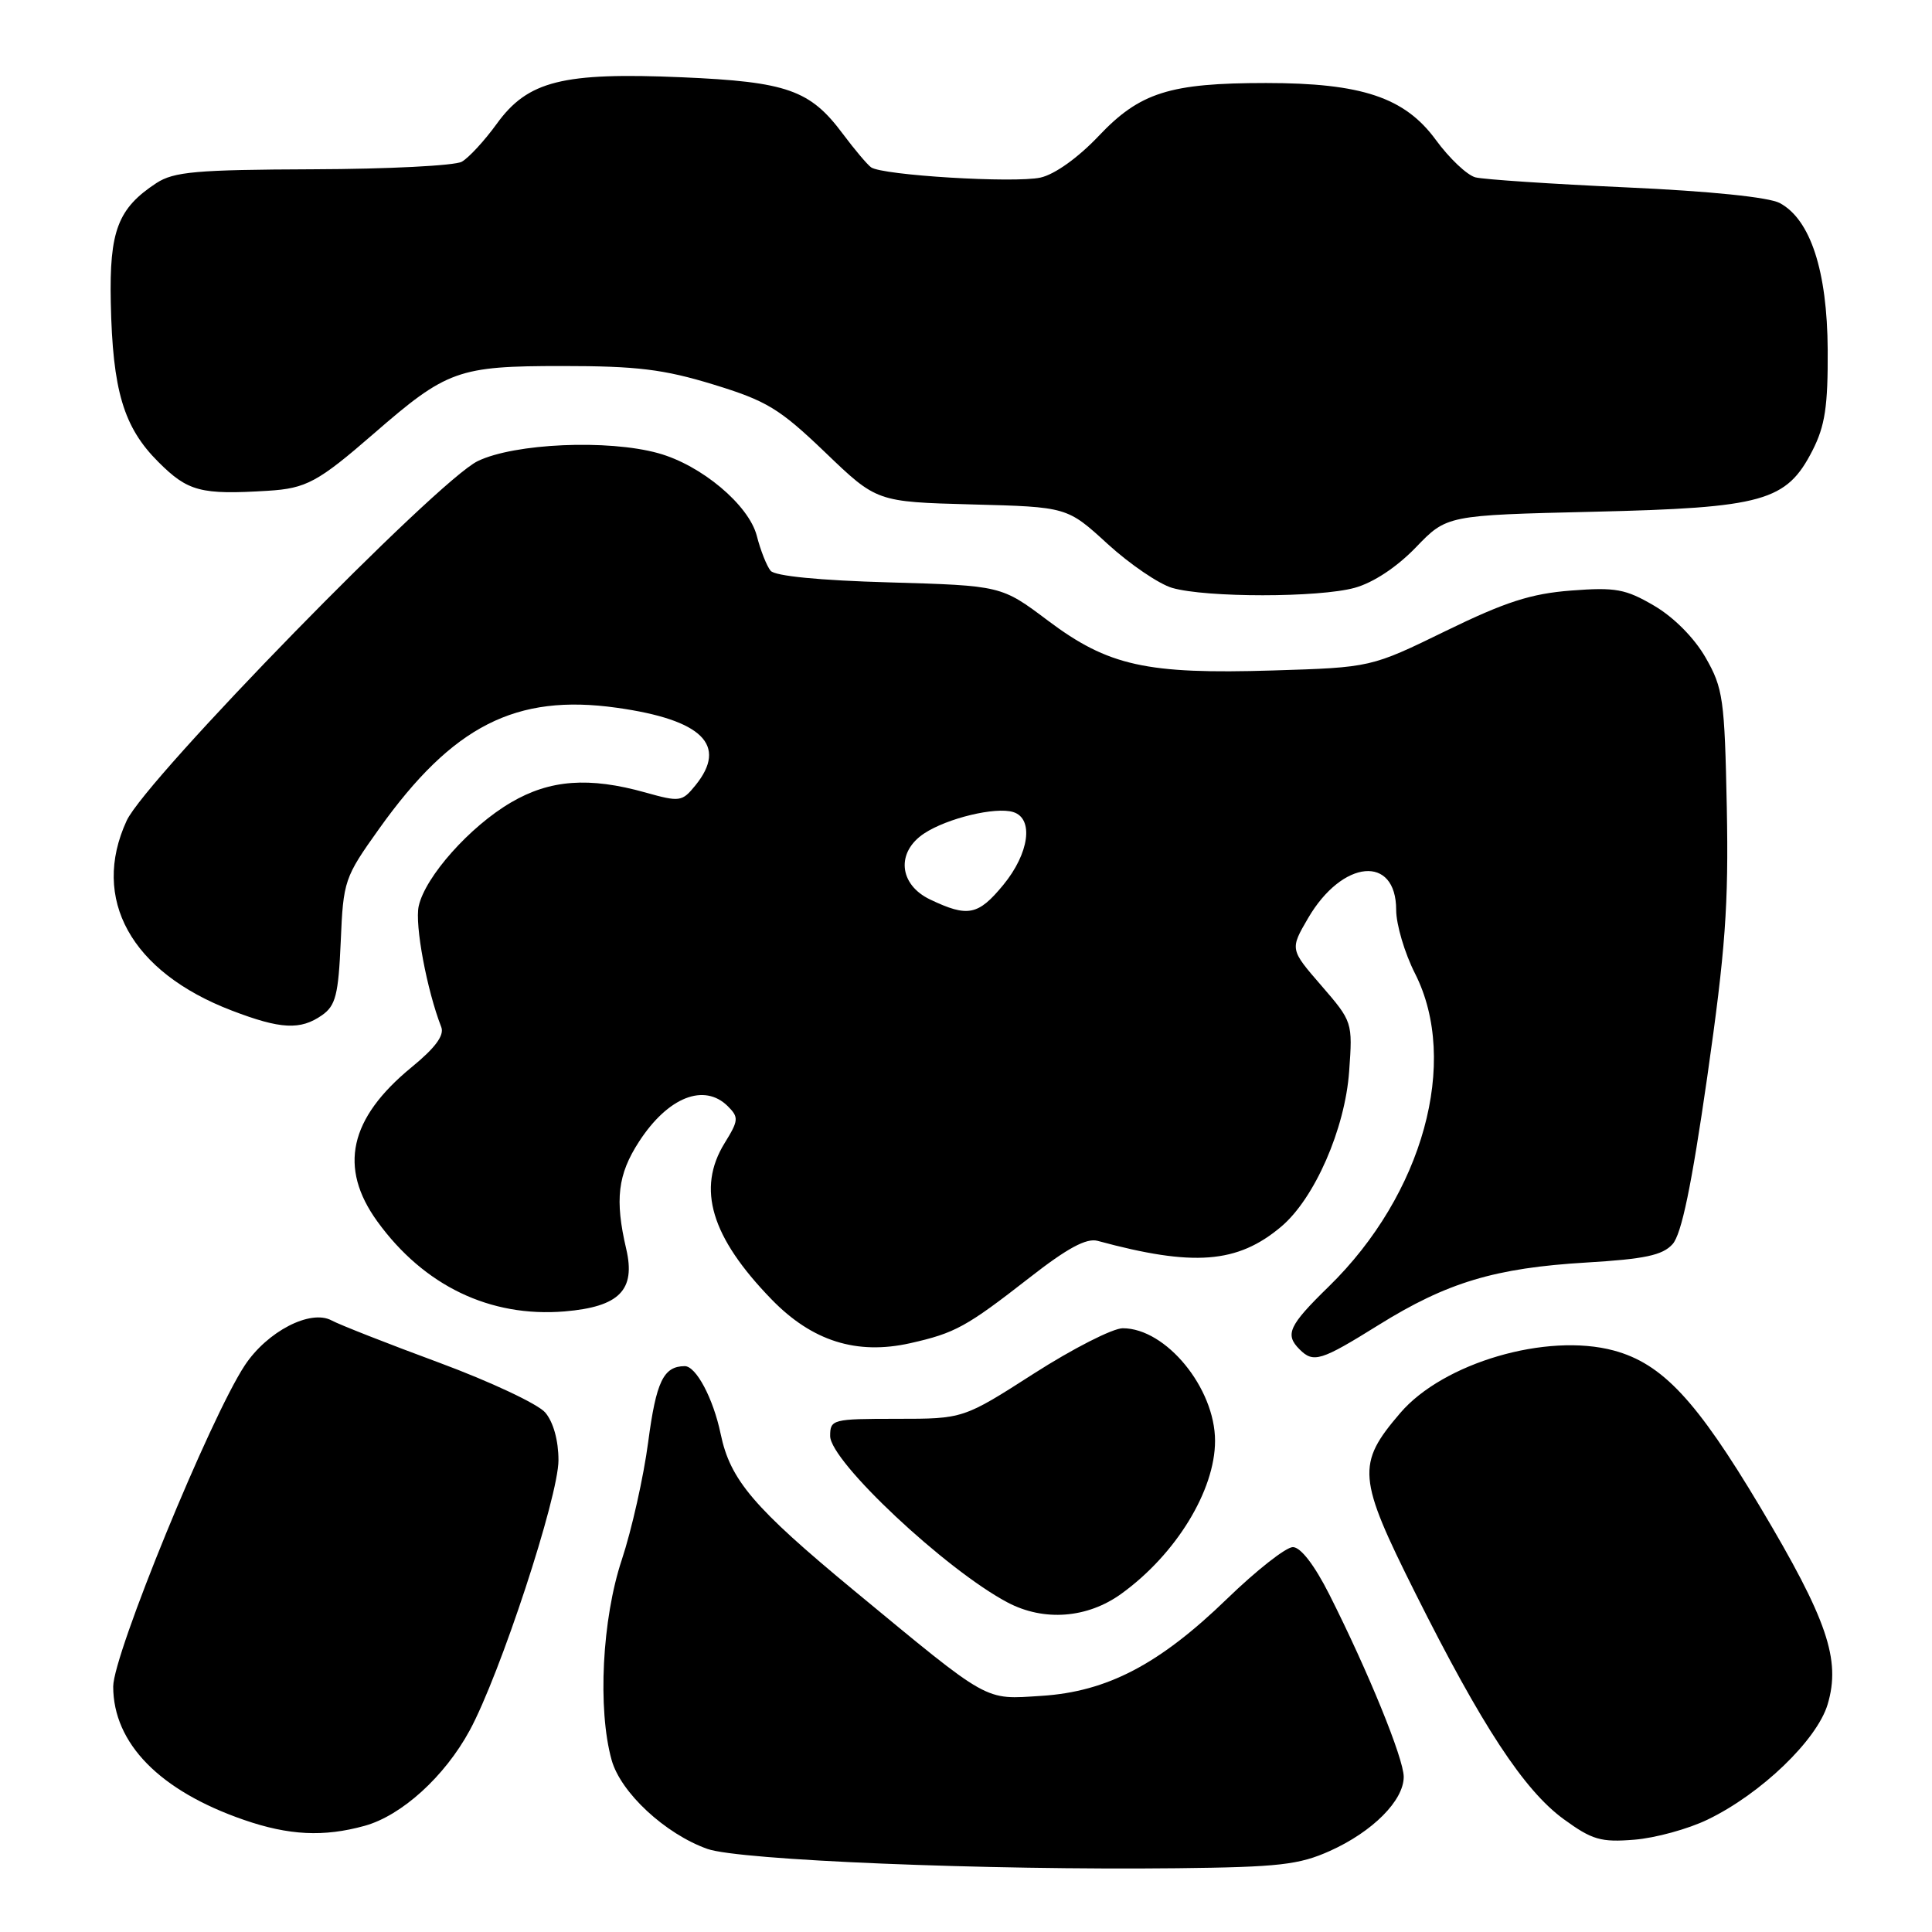 <?xml version="1.0" encoding="UTF-8" standalone="no"?>
<!DOCTYPE svg PUBLIC "-//W3C//DTD SVG 1.1//EN" "http://www.w3.org/Graphics/SVG/1.1/DTD/svg11.dtd" >
<svg xmlns="http://www.w3.org/2000/svg" xmlns:xlink="http://www.w3.org/1999/xlink" version="1.1" viewBox="0 0 256 256">
 <g >
 <path fill="currentColor"
d=" M 176.24 245.25 C 181.88 242.71 186.00 238.58 186.00 235.44 C 186.00 233.02 181.28 221.45 176.13 211.25 C 174.16 207.36 172.34 205.00 171.31 205.00 C 170.40 205.00 166.47 208.09 162.58 211.86 C 153.63 220.53 146.70 224.16 138.00 224.71 C 130.33 225.20 131.33 225.76 113.17 210.76 C 99.86 199.75 96.76 196.12 95.49 190.00 C 94.51 185.30 92.23 181.00 90.72 181.02 C 87.91 181.05 86.95 183.05 85.89 191.06 C 85.28 195.70 83.70 202.73 82.39 206.68 C 79.78 214.52 79.17 226.47 81.04 233.20 C 82.24 237.53 88.14 243.00 93.73 244.99 C 97.94 246.49 130.60 247.83 156.00 247.55 C 169.44 247.40 172.13 247.10 176.24 245.25 Z  M 226.28 241.10 C 233.35 237.69 240.75 230.57 242.17 225.84 C 243.94 219.91 242.13 214.61 233.23 199.68 C 224.78 185.52 220.26 180.69 213.83 178.95 C 204.95 176.56 191.23 180.58 185.54 187.23 C 179.72 194.02 179.87 195.77 187.54 211.10 C 196.34 228.68 201.94 237.22 207.20 241.05 C 210.96 243.79 212.13 244.13 216.55 243.77 C 219.33 243.55 223.71 242.35 226.28 241.10 Z  M 48.32 241.93 C 53.23 240.57 58.92 235.40 62.23 229.30 C 66.25 221.91 74.00 198.33 74.00 193.49 C 74.00 190.87 73.32 188.43 72.25 187.17 C 71.29 186.04 64.96 183.07 58.19 180.56 C 51.42 178.06 45.00 175.54 43.93 174.96 C 41.13 173.46 35.41 176.42 32.44 180.91 C 27.85 187.86 15.00 219.22 15.00 223.48 C 15.01 231.01 21.17 237.29 32.31 241.14 C 38.29 243.21 42.90 243.43 48.32 241.93 Z  M 148.60 211.17 C 155.83 205.94 161.00 197.49 161.00 190.92 C 161.00 183.93 154.50 176.00 148.77 176.00 C 147.45 176.00 142.15 178.70 137.00 182.00 C 127.64 188.00 127.64 188.00 118.82 188.00 C 110.30 188.00 110.00 188.08 110.00 190.28 C 110.00 193.63 125.30 207.99 133.50 212.33 C 138.32 214.88 144.09 214.44 148.60 211.17 Z  M 182.67 175.57 C 191.75 169.92 198.10 168.01 210.23 167.29 C 217.93 166.83 220.30 166.33 221.62 164.86 C 222.81 163.55 224.14 157.13 226.21 142.76 C 228.63 125.84 229.06 119.94 228.81 107.00 C 228.52 92.62 228.32 91.19 226.01 87.15 C 224.51 84.53 221.80 81.80 219.20 80.27 C 215.40 78.04 214.08 77.80 208.19 78.25 C 202.86 78.66 199.48 79.75 191.58 83.60 C 181.66 88.44 181.66 88.44 168.67 88.84 C 151.90 89.36 146.85 88.24 138.85 82.23 C 132.69 77.60 132.69 77.60 117.86 77.17 C 108.58 76.91 102.69 76.33 102.11 75.63 C 101.60 75.01 100.77 72.93 100.28 71.00 C 99.22 66.91 92.94 61.63 87.22 60.05 C 80.56 58.20 68.17 58.74 63.30 61.10 C 57.91 63.71 19.31 103.24 16.78 108.75 C 12.01 119.11 17.37 128.80 30.70 133.90 C 37.19 136.39 39.81 136.52 42.67 134.52 C 44.48 133.25 44.84 131.82 45.15 124.74 C 45.49 116.68 45.63 116.27 50.24 109.81 C 59.98 96.16 68.35 91.90 81.72 93.78 C 93.06 95.37 96.47 98.73 92.15 104.06 C 90.38 106.24 90.09 106.29 85.52 105.01 C 78.06 102.92 72.87 103.30 67.71 106.33 C 62.25 109.52 56.34 116.17 55.48 120.07 C 54.94 122.53 56.56 131.19 58.47 136.09 C 58.90 137.19 57.67 138.85 54.53 141.42 C 46.28 148.19 44.83 154.70 50.00 161.85 C 56.18 170.38 64.94 174.58 74.80 173.77 C 82.06 173.16 84.25 170.95 82.98 165.50 C 81.45 158.96 81.85 155.63 84.67 151.28 C 88.50 145.37 93.31 143.46 96.45 146.59 C 97.91 148.05 97.87 148.47 96.02 151.46 C 92.29 157.50 94.22 163.92 102.24 172.18 C 107.61 177.71 113.51 179.57 120.61 177.98 C 126.56 176.64 128.04 175.83 136.44 169.28 C 141.43 165.38 143.96 164.02 145.44 164.42 C 158.14 167.87 163.97 167.42 169.75 162.55 C 174.18 158.83 178.23 149.58 178.77 141.95 C 179.24 135.44 179.21 135.37 175.08 130.59 C 170.92 125.79 170.92 125.79 173.34 121.64 C 177.88 113.88 185.00 113.22 185.00 120.57 C 185.00 122.49 186.12 126.29 187.50 129.00 C 193.41 140.66 188.56 158.27 176.08 170.46 C 170.76 175.65 170.22 176.82 172.20 178.80 C 174.04 180.64 175.01 180.34 182.67 175.57 Z  M 179.50 77.89 C 181.97 77.21 185.07 75.16 187.61 72.53 C 191.71 68.27 191.71 68.27 211.11 67.81 C 233.69 67.28 236.72 66.43 240.17 59.68 C 241.83 56.42 242.22 53.82 242.18 46.35 C 242.12 35.91 239.90 29.10 235.84 26.91 C 234.40 26.13 226.59 25.33 215.50 24.83 C 205.60 24.38 196.60 23.78 195.50 23.50 C 194.40 23.21 192.04 20.98 190.25 18.53 C 186.14 12.91 180.43 11.00 167.76 11.00 C 154.99 11.00 151.04 12.25 145.58 18.02 C 142.85 20.90 139.76 23.11 137.87 23.53 C 134.40 24.29 116.91 23.23 115.42 22.17 C 114.91 21.80 113.23 19.81 111.69 17.75 C 107.35 11.92 104.30 10.84 90.38 10.24 C 74.54 9.56 69.94 10.71 65.82 16.41 C 64.19 18.66 62.10 20.92 61.19 21.43 C 60.27 21.95 51.40 22.40 41.47 22.43 C 25.98 22.49 23.04 22.75 20.72 24.26 C 15.62 27.61 14.48 30.58 14.68 40.09 C 14.92 51.74 16.37 56.61 20.98 61.21 C 24.90 65.13 26.60 65.58 35.50 65.03 C 40.57 64.72 42.13 63.88 49.50 57.48 C 59.22 49.03 60.69 48.50 74.50 48.50 C 84.38 48.50 87.92 48.93 94.50 50.94 C 101.61 53.12 103.26 54.12 109.34 59.94 C 116.17 66.50 116.17 66.50 128.79 66.84 C 141.41 67.17 141.41 67.17 146.77 72.08 C 149.72 74.77 153.57 77.39 155.32 77.90 C 159.82 79.20 174.75 79.20 179.50 77.89 Z  M 123.25 119.19 C 119.09 117.21 118.71 112.89 122.48 110.42 C 125.55 108.41 131.91 106.88 134.25 107.60 C 137.02 108.45 136.38 113.08 132.93 117.27 C 129.61 121.30 128.24 121.57 123.25 119.19 Z "/>
</g>
</svg>